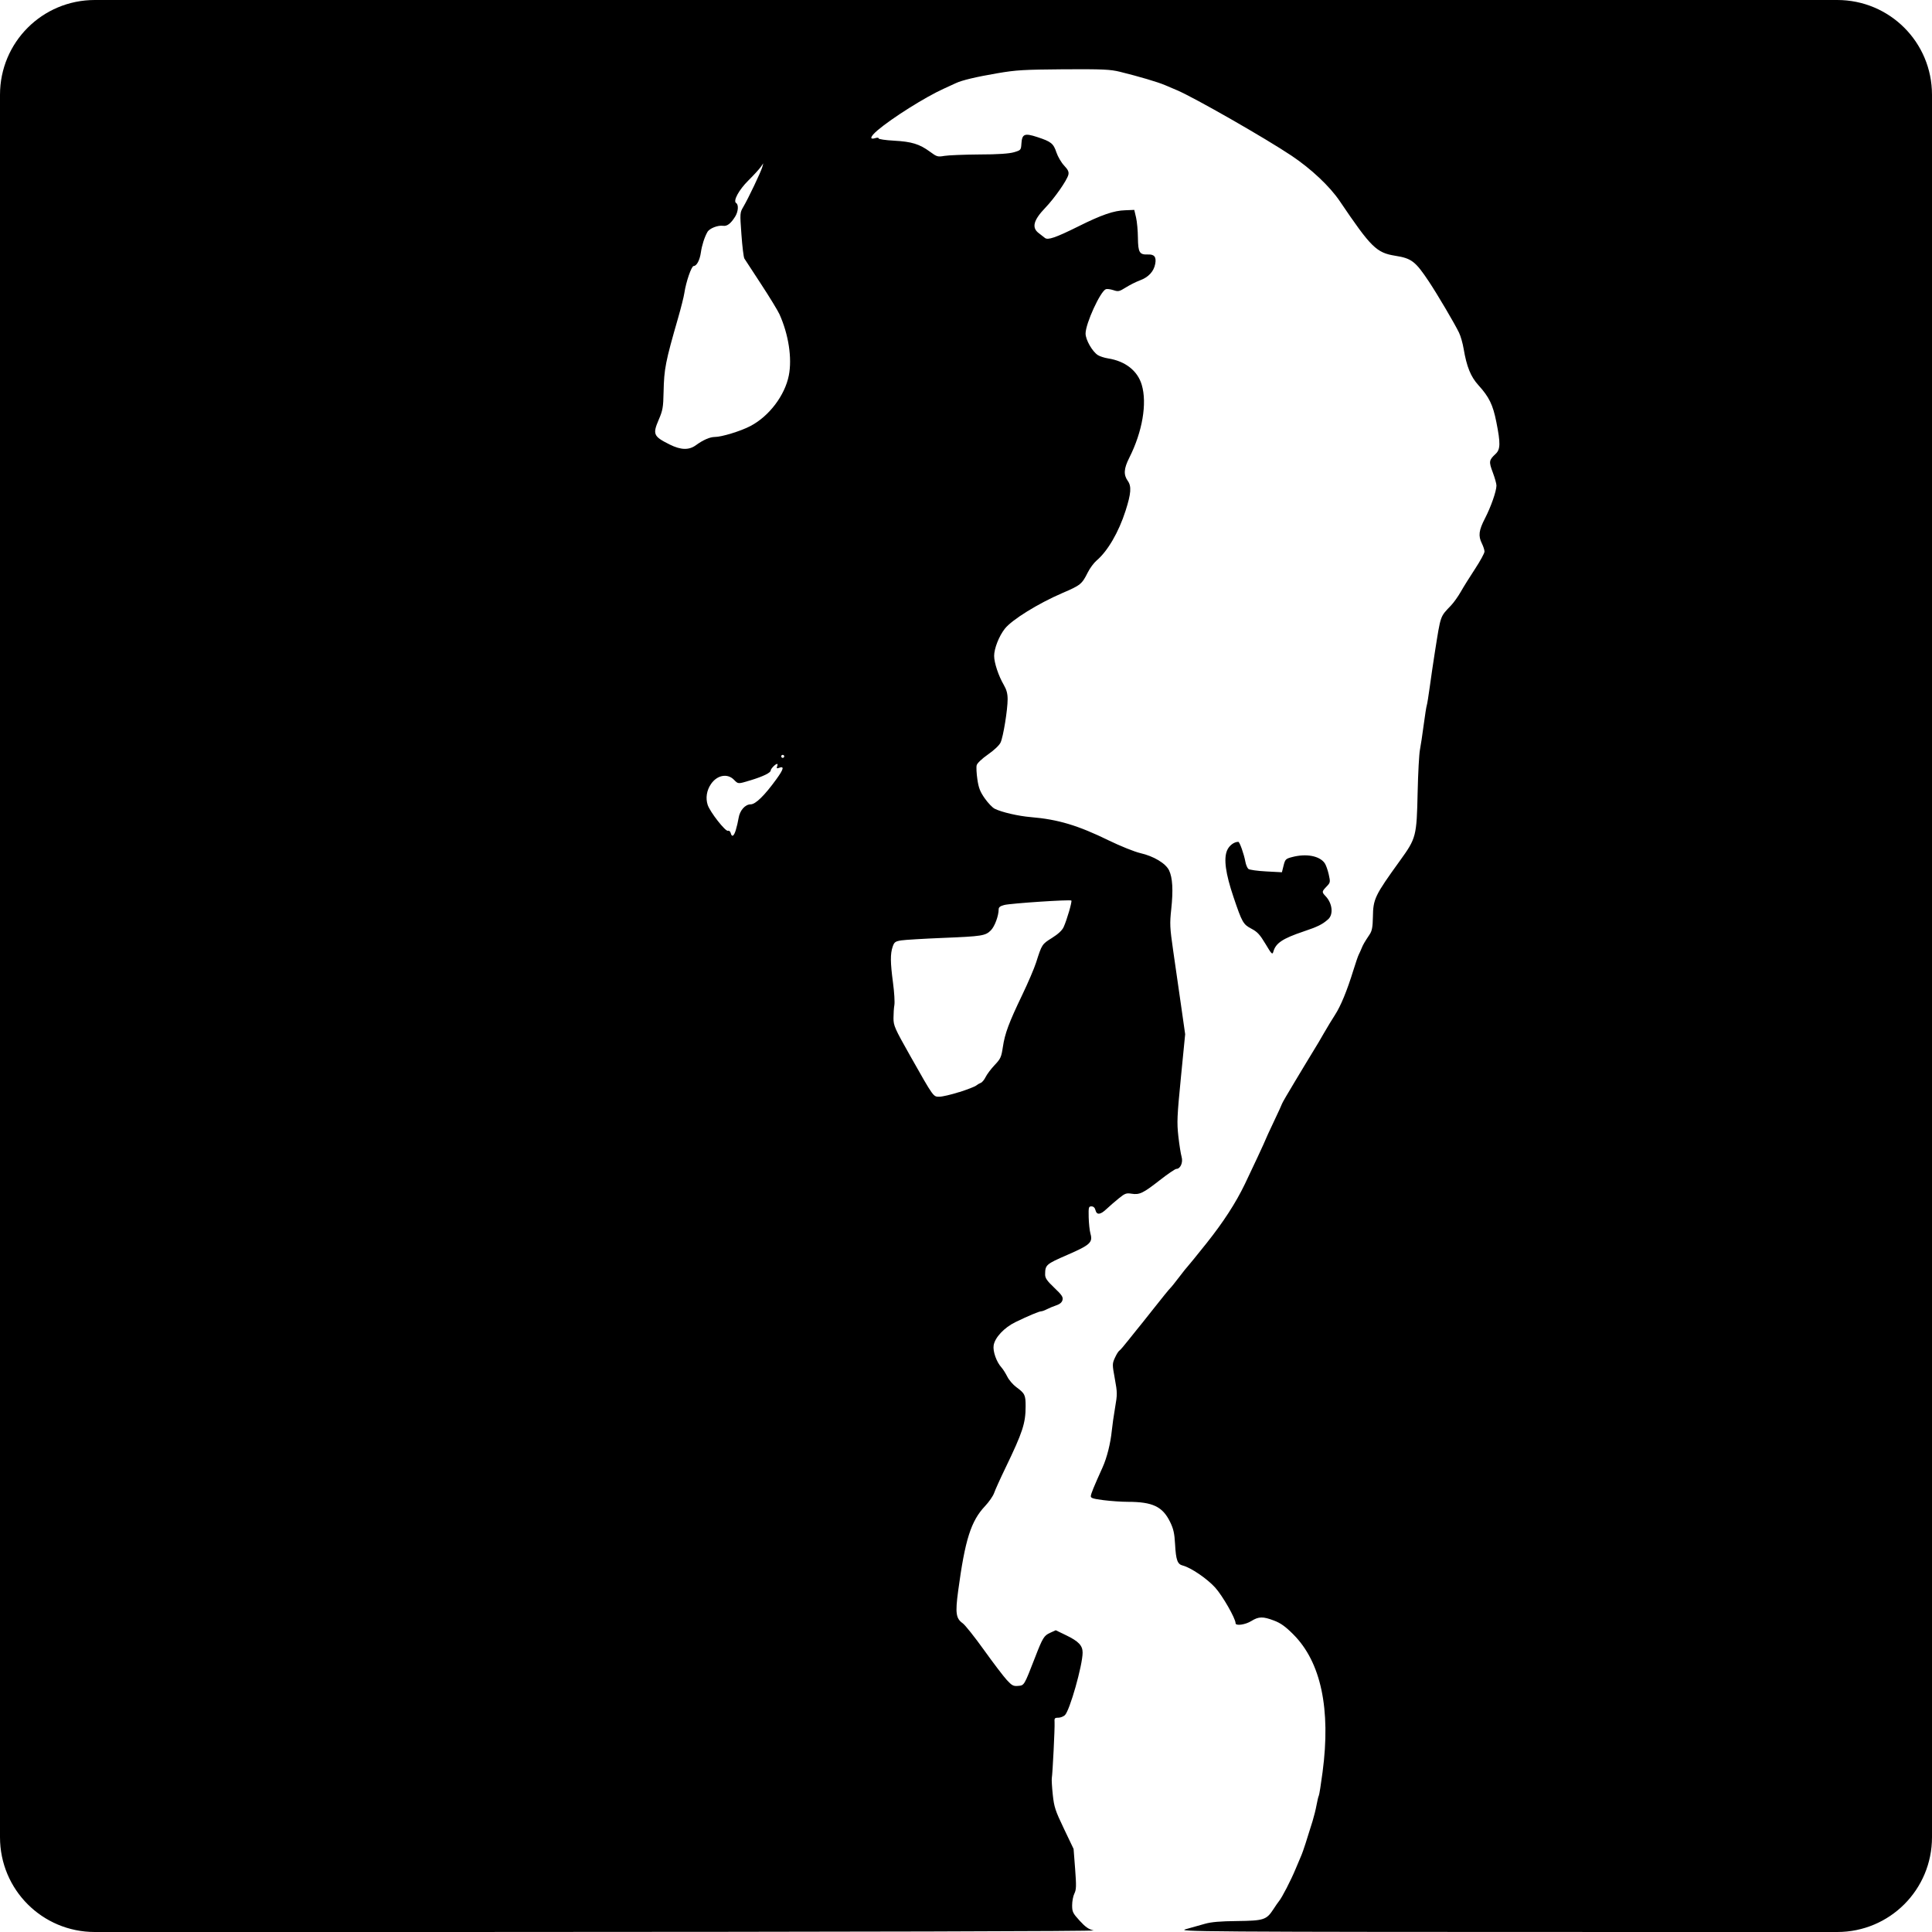 <?xml version="1.0" encoding="UTF-8" standalone="no"?>
<!-- Created with Inkscape (http://www.inkscape.org/) -->

<svg
   xmlns:dc="http://purl.org/dc/elements/1.1/"
   xmlns:cc="http://creativecommons.org/ns#"
   xmlns:rdf="http://www.w3.org/1999/02/22-rdf-syntax-ns#"
   xmlns:svg="http://www.w3.org/2000/svg"
   xmlns="http://www.w3.org/2000/svg"
   xmlns:sodipodi="http://sodipodi.sourceforge.net/DTD/sodipodi-0.dtd"
   xmlns:inkscape="http://www.inkscape.org/namespaces/inkscape"
   width="64"
   height="64"
   viewBox="0 0 64 64"
   id="svg2"
   version="1.1"
   inkscape:version="0.91 r13725"
   sodipodi:docname="logo.svg">
  <defs
     id="defs4" />
  <sodipodi:namedview
     id="base"
     pagecolor="#ffffff"
     bordercolor="#666666"
     borderopacity="1.0"
     inkscape:pageopacity="0.0"
     inkscape:pageshadow="2"
     inkscape:zoom="7.3240046"
     inkscape:cx="32.037855"
     inkscape:cy="33.529979"
     inkscape:document-units="px"
     inkscape:current-layer="g5476"
     showgrid="false"
     units="px"
     inkscape:window-width="1189"
     inkscape:window-height="763"
     inkscape:window-x="2121"
     inkscape:window-y="133"
     inkscape:window-maximized="0" />
  <g
     inkscape:label="Layer 1"
     inkscape:groupmode="layer"
     id="layer1"
     transform="translate(0,-988.362)">
    <g
       id="g5476"
       transform="translate(75.66,-3.536)">
      <path
         style="opacity:1;fill-opacity:1"
         d="M 3.141 0 C 1.401 0 0 1.401 0 3.141 L 0 60.859 C 0 62.599 1.401 64 3.141 64 L 15.086 64 C 28.545 63.996 36.356 63.976 36.225 63.947 C 36.065 63.911 35.958 63.837 35.766 63.627 C 35.537 63.377 35.516 63.33 35.516 63.115 C 35.516 62.985 35.548 62.81 35.59 62.727 C 35.654 62.598 35.658 62.477 35.615 61.912 L 35.564 61.248 L 35.244 60.578 C 34.957 59.978 34.918 59.86 34.875 59.455 C 34.848 59.206 34.834 58.96 34.842 58.908 C 34.87 58.74 34.945 57.229 34.934 57.062 C 34.924 56.919 34.936 56.902 35.053 56.902 C 35.125 56.902 35.225 56.864 35.275 56.818 C 35.434 56.674 35.863 55.163 35.863 54.744 C 35.863 54.511 35.727 54.369 35.324 54.174 L 34.973 54.004 L 34.785 54.09 C 34.585 54.181 34.54 54.253 34.293 54.891 C 33.92 55.849 33.934 55.83 33.721 55.848 C 33.568 55.861 33.52 55.835 33.35 55.65 C 33.242 55.533 32.901 55.085 32.594 54.656 C 32.287 54.228 31.971 53.83 31.891 53.773 C 31.667 53.614 31.641 53.438 31.74 52.703 C 31.969 50.998 32.164 50.386 32.633 49.889 C 32.76 49.754 32.894 49.562 32.93 49.461 C 32.965 49.36 33.133 48.986 33.305 48.631 C 33.877 47.445 33.975 47.149 33.975 46.584 C 33.975 46.21 33.952 46.161 33.662 45.947 C 33.558 45.87 33.425 45.717 33.369 45.605 C 33.313 45.494 33.228 45.358 33.178 45.303 C 33.01 45.119 32.884 44.765 32.916 44.566 C 32.959 44.305 33.266 43.977 33.641 43.795 C 34.056 43.593 34.422 43.44 34.49 43.439 C 34.521 43.439 34.605 43.409 34.678 43.371 C 34.75 43.333 34.89 43.275 34.988 43.242 C 35.109 43.202 35.177 43.144 35.197 43.064 C 35.222 42.966 35.175 42.897 34.924 42.658 C 34.685 42.431 34.621 42.339 34.621 42.223 C 34.623 41.9 34.646 41.879 35.352 41.572 C 36.115 41.24 36.205 41.157 36.123 40.867 C 36.094 40.766 36.069 40.52 36.064 40.322 C 36.057 39.99 36.063 39.963 36.156 39.963 C 36.223 39.963 36.269 40.007 36.289 40.088 C 36.332 40.257 36.452 40.243 36.658 40.047 C 36.753 39.957 36.936 39.799 37.062 39.697 C 37.266 39.53 37.315 39.516 37.484 39.543 C 37.749 39.585 37.865 39.528 38.418 39.096 C 38.683 38.889 38.93 38.721 38.969 38.721 C 39.101 38.721 39.195 38.509 39.143 38.326 C 39.116 38.235 39.067 37.928 39.035 37.645 C 38.983 37.179 38.992 36.987 39.119 35.693 L 39.26 34.26 L 39.123 33.299 C 39.047 32.77 38.93 31.957 38.863 31.492 C 38.752 30.722 38.747 30.602 38.799 30.117 C 38.867 29.487 38.843 29.074 38.727 28.832 C 38.615 28.6 38.22 28.362 37.773 28.26 C 37.581 28.215 37.119 28.03 36.732 27.842 C 35.71 27.342 35.049 27.143 34.148 27.068 C 33.739 27.034 33.187 26.908 32.951 26.791 C 32.877 26.755 32.73 26.601 32.623 26.449 C 32.468 26.229 32.419 26.104 32.377 25.818 C 32.348 25.622 32.337 25.411 32.354 25.348 C 32.371 25.282 32.529 25.131 32.729 24.992 C 32.933 24.85 33.104 24.688 33.146 24.596 C 33.234 24.407 33.379 23.515 33.379 23.162 C 33.379 22.978 33.344 22.847 33.252 22.689 C 33.078 22.392 32.932 21.955 32.932 21.727 C 32.932 21.483 33.094 21.07 33.287 20.826 C 33.524 20.527 34.392 19.99 35.191 19.646 C 35.795 19.387 35.839 19.352 36.033 18.965 C 36.104 18.823 36.236 18.644 36.326 18.568 C 36.695 18.255 37.059 17.628 37.287 16.916 C 37.469 16.347 37.487 16.109 37.359 15.93 C 37.214 15.725 37.227 15.524 37.41 15.162 C 37.844 14.302 38.004 13.362 37.822 12.748 C 37.683 12.281 37.278 11.963 36.707 11.873 C 36.584 11.854 36.432 11.804 36.369 11.764 C 36.185 11.647 35.961 11.256 35.961 11.049 C 35.961 10.719 36.45 9.651 36.633 9.58 C 36.671 9.565 36.783 9.58 36.881 9.611 C 37.043 9.666 37.078 9.658 37.293 9.523 C 37.422 9.442 37.633 9.335 37.764 9.287 C 38.045 9.183 38.221 8.993 38.268 8.742 C 38.311 8.512 38.24 8.419 38.021 8.43 C 37.746 8.44 37.701 8.363 37.695 7.879 C 37.693 7.643 37.665 7.34 37.633 7.203 L 37.574 6.953 L 37.277 6.965 C 36.9 6.975 36.494 7.114 35.713 7.504 C 34.976 7.87 34.71 7.963 34.613 7.881 C 34.576 7.85 34.485 7.779 34.41 7.723 C 34.169 7.542 34.232 7.294 34.629 6.881 C 34.934 6.563 35.348 5.97 35.391 5.789 C 35.413 5.693 35.382 5.624 35.25 5.484 C 35.157 5.385 35.043 5.191 34.996 5.051 C 34.896 4.751 34.822 4.692 34.363 4.541 C 33.94 4.402 33.857 4.436 33.836 4.754 C 33.822 4.97 33.817 4.976 33.59 5.043 C 33.434 5.089 33.055 5.117 32.438 5.117 C 31.931 5.121 31.412 5.142 31.283 5.164 C 31.064 5.202 31.035 5.195 30.805 5.025 C 30.459 4.771 30.2 4.692 29.615 4.66 C 29.335 4.645 29.107 4.611 29.107 4.586 C 29.107 4.56 29.062 4.555 29.008 4.572 C 28.794 4.64 28.82 4.531 29.066 4.32 C 29.552 3.906 30.657 3.211 31.268 2.936 C 31.431 2.861 31.609 2.78 31.664 2.754 C 31.867 2.658 32.33 2.548 33.031 2.428 C 33.677 2.317 33.907 2.307 35.242 2.295 C 36.543 2.288 36.778 2.299 37.104 2.379 C 37.736 2.535 38.347 2.716 38.588 2.818 C 38.714 2.872 38.897 2.949 38.992 2.99 C 39.561 3.231 41.927 4.584 42.787 5.16 C 43.437 5.596 44.05 6.173 44.381 6.662 C 45.421 8.2 45.596 8.373 46.223 8.473 C 46.758 8.558 46.887 8.656 47.328 9.318 C 47.614 9.747 48.186 10.718 48.332 11.02 C 48.386 11.131 48.454 11.37 48.484 11.549 C 48.585 12.148 48.719 12.478 48.973 12.758 C 49.331 13.153 49.454 13.406 49.568 13.979 C 49.709 14.682 49.704 14.887 49.545 15.035 C 49.322 15.242 49.316 15.291 49.449 15.646 C 49.517 15.827 49.573 16.024 49.572 16.086 C 49.571 16.271 49.387 16.796 49.191 17.174 C 48.987 17.57 48.964 17.751 49.09 18.004 C 49.136 18.097 49.176 18.217 49.176 18.271 C 49.176 18.325 49.034 18.585 48.861 18.848 C 48.689 19.111 48.476 19.45 48.391 19.602 C 48.305 19.753 48.162 19.956 48.072 20.051 C 47.698 20.447 47.732 20.346 47.531 21.609 C 47.479 21.937 47.404 22.451 47.363 22.752 C 47.322 23.053 47.277 23.328 47.264 23.365 C 47.25 23.401 47.204 23.691 47.162 24.01 C 47.12 24.329 47.064 24.703 47.037 24.84 C 47.01 24.977 46.975 25.612 46.961 26.254 C 46.929 27.703 46.914 27.765 46.379 28.506 C 45.538 29.671 45.488 29.777 45.479 30.379 C 45.473 30.71 45.449 30.836 45.373 30.951 C 45.197 31.216 45.152 31.294 45.102 31.42 C 45.074 31.488 45.034 31.577 45.012 31.619 C 44.989 31.66 44.908 31.895 44.832 32.141 C 44.624 32.815 44.415 33.324 44.225 33.617 C 44.131 33.762 43.965 34.035 43.855 34.227 C 43.746 34.418 43.619 34.635 43.572 34.707 C 43.526 34.779 43.365 35.044 43.215 35.295 C 43.065 35.546 42.918 35.788 42.891 35.834 C 42.679 36.184 42.469 36.545 42.469 36.562 C 42.469 36.574 42.346 36.843 42.195 37.16 C 42.045 37.478 41.922 37.742 41.922 37.754 C 41.922 37.771 41.462 38.76 41.24 39.219 C 40.935 39.852 40.526 40.482 39.969 41.182 C 39.642 41.591 39.362 41.936 39.344 41.951 C 39.326 41.965 39.201 42.121 39.066 42.299 C 38.932 42.476 38.796 42.645 38.766 42.672 C 38.735 42.699 38.49 43 38.221 43.342 C 37.952 43.683 37.702 43.996 37.666 44.037 C 37.63 44.078 37.496 44.246 37.367 44.41 C 37.239 44.574 37.109 44.725 37.078 44.744 C 37.047 44.763 36.982 44.87 36.932 44.98 C 36.844 45.176 36.843 45.199 36.93 45.672 C 37.014 46.131 37.015 46.189 36.939 46.627 C 36.895 46.883 36.846 47.227 36.83 47.391 C 36.788 47.812 36.669 48.288 36.525 48.607 C 36.233 49.255 36.144 49.47 36.135 49.559 C 36.127 49.624 36.206 49.65 36.557 49.695 C 36.794 49.725 37.155 49.75 37.361 49.75 C 38.182 49.75 38.512 49.907 38.76 50.414 C 38.872 50.644 38.906 50.791 38.926 51.156 C 38.955 51.68 39.003 51.816 39.182 51.861 C 39.449 51.929 39.985 52.293 40.254 52.59 C 40.498 52.86 40.93 53.614 40.93 53.771 C 40.93 53.867 41.25 53.823 41.451 53.699 C 41.698 53.546 41.837 53.544 42.205 53.684 C 42.424 53.767 42.581 53.879 42.844 54.143 C 43.759 55.059 44.089 56.614 43.812 58.703 C 43.759 59.107 43.703 59.457 43.688 59.482 C 43.672 59.507 43.64 59.646 43.613 59.791 C 43.587 59.937 43.526 60.178 43.48 60.328 C 43.304 60.904 43.158 61.352 43.115 61.447 C 43.091 61.502 43.001 61.713 42.916 61.918 C 42.764 62.284 42.468 62.86 42.369 62.977 C 42.342 63.009 42.256 63.132 42.18 63.25 C 41.952 63.6 41.859 63.626 40.979 63.637 C 40.421 63.643 40.128 63.667 39.912 63.729 C 39.748 63.775 39.469 63.854 39.291 63.904 C 38.976 63.987 39.342 64 54.652 64 L 60.859 64 C 62.599 64 64 62.599 64 60.859 L 64 3.141 C 64 1.401 62.599 0 60.859 0 L 3.141 0 z M 25.285 5.41 L 25.252 5.533 C 25.211 5.685 24.787 6.576 24.625 6.85 C 24.509 7.046 24.509 7.056 24.561 7.77 C 24.589 8.166 24.633 8.523 24.658 8.564 C 24.684 8.605 24.936 8.99 25.217 9.42 C 25.498 9.849 25.77 10.296 25.822 10.412 C 26.123 11.083 26.243 11.865 26.131 12.436 C 26 13.099 25.479 13.788 24.859 14.113 C 24.539 14.281 23.907 14.475 23.68 14.475 C 23.517 14.475 23.291 14.574 23.053 14.748 C 22.824 14.916 22.556 14.91 22.188 14.727 C 21.647 14.458 21.614 14.386 21.82 13.906 C 21.954 13.594 21.972 13.495 21.982 12.984 C 21.999 12.211 22.043 11.989 22.465 10.525 C 22.559 10.198 22.652 9.83 22.67 9.707 C 22.726 9.333 22.906 8.812 22.979 8.812 C 23.078 8.812 23.181 8.618 23.217 8.365 C 23.251 8.127 23.335 7.861 23.434 7.686 C 23.501 7.565 23.78 7.455 23.953 7.48 C 24.088 7.5 24.208 7.407 24.354 7.174 C 24.457 7.007 24.473 6.78 24.385 6.725 C 24.277 6.657 24.476 6.29 24.789 5.98 C 24.968 5.803 25.152 5.601 25.199 5.533 L 25.285 5.41 z M 25.928 25.006 C 25.955 25.006 25.979 25.028 25.979 25.055 C 25.979 25.082 25.955 25.105 25.928 25.105 C 25.9 25.105 25.879 25.082 25.879 25.055 C 25.879 25.028 25.9 25.006 25.928 25.006 z M 25.744 25.305 C 25.762 25.305 25.762 25.341 25.744 25.387 C 25.72 25.452 25.731 25.463 25.799 25.438 C 25.988 25.365 25.966 25.471 25.717 25.814 C 25.324 26.356 25.028 26.645 24.867 26.645 C 24.685 26.645 24.507 26.845 24.467 27.098 C 24.449 27.21 24.408 27.388 24.375 27.494 L 24.375 27.496 C 24.309 27.707 24.244 27.744 24.205 27.594 C 24.191 27.541 24.151 27.508 24.115 27.521 C 24.032 27.553 23.522 26.901 23.443 26.664 C 23.369 26.437 23.408 26.182 23.553 25.971 C 23.755 25.676 24.094 25.611 24.309 25.826 C 24.458 25.976 24.437 25.976 24.863 25.848 C 25.276 25.723 25.531 25.598 25.531 25.523 C 25.531 25.466 25.688 25.305 25.744 25.305 z M 41.021 27.887 C 40.878 27.887 40.716 28.011 40.648 28.172 C 40.532 28.451 40.598 28.935 40.859 29.709 C 41.148 30.564 41.181 30.621 41.461 30.768 C 41.653 30.869 41.739 30.964 41.922 31.27 C 42.127 31.614 42.15 31.635 42.182 31.523 C 42.262 31.241 42.486 31.091 43.18 30.857 C 43.651 30.699 43.803 30.624 43.996 30.453 C 44.177 30.293 44.138 29.925 43.914 29.689 C 43.782 29.55 43.784 29.536 43.943 29.369 C 44.072 29.235 44.073 29.222 44.016 28.965 C 43.983 28.819 43.923 28.651 43.883 28.594 C 43.712 28.349 43.266 28.267 42.797 28.393 C 42.592 28.447 42.571 28.468 42.52 28.674 L 42.465 28.895 L 41.945 28.867 C 41.659 28.852 41.393 28.815 41.355 28.785 C 41.318 28.754 41.272 28.644 41.254 28.543 C 41.209 28.295 41.065 27.887 41.021 27.887 z M 35.49 29.832 C 35.52 29.862 35.343 30.473 35.234 30.711 C 35.184 30.821 35.053 30.942 34.846 31.072 C 34.517 31.278 34.514 31.282 34.322 31.885 C 34.261 32.076 34.055 32.557 33.865 32.953 C 33.418 33.885 33.288 34.234 33.221 34.684 C 33.171 35.016 33.147 35.073 32.949 35.281 C 32.829 35.408 32.695 35.586 32.65 35.678 C 32.606 35.769 32.534 35.855 32.49 35.871 C 32.447 35.887 32.377 35.927 32.336 35.961 C 32.295 35.995 32.044 36.093 31.777 36.178 L 31.777 36.176 C 31.511 36.261 31.214 36.33 31.119 36.33 C 30.913 36.33 30.937 36.365 30.152 34.977 C 29.637 34.065 29.598 33.975 29.598 33.729 C 29.598 33.583 29.61 33.388 29.627 33.295 C 29.644 33.202 29.624 32.869 29.582 32.555 C 29.492 31.881 29.49 31.6 29.57 31.363 C 29.623 31.209 29.653 31.185 29.852 31.152 C 29.975 31.133 30.59 31.096 31.219 31.07 C 32.537 31.017 32.644 30.999 32.824 30.818 C 32.95 30.692 33.082 30.337 33.082 30.123 C 33.082 30.053 33.133 30.014 33.268 29.979 C 33.481 29.924 35.452 29.793 35.49 29.832 z "
         transform="translate(-75.66,991.898)"
         id="path5478" />
    </g>
  </g>
  <style
     id="style4219"
     type="text/css">
	.st0{fill:#2D3C49;}
	.st1{fill:#02B3E4;}
</style>
</svg>
